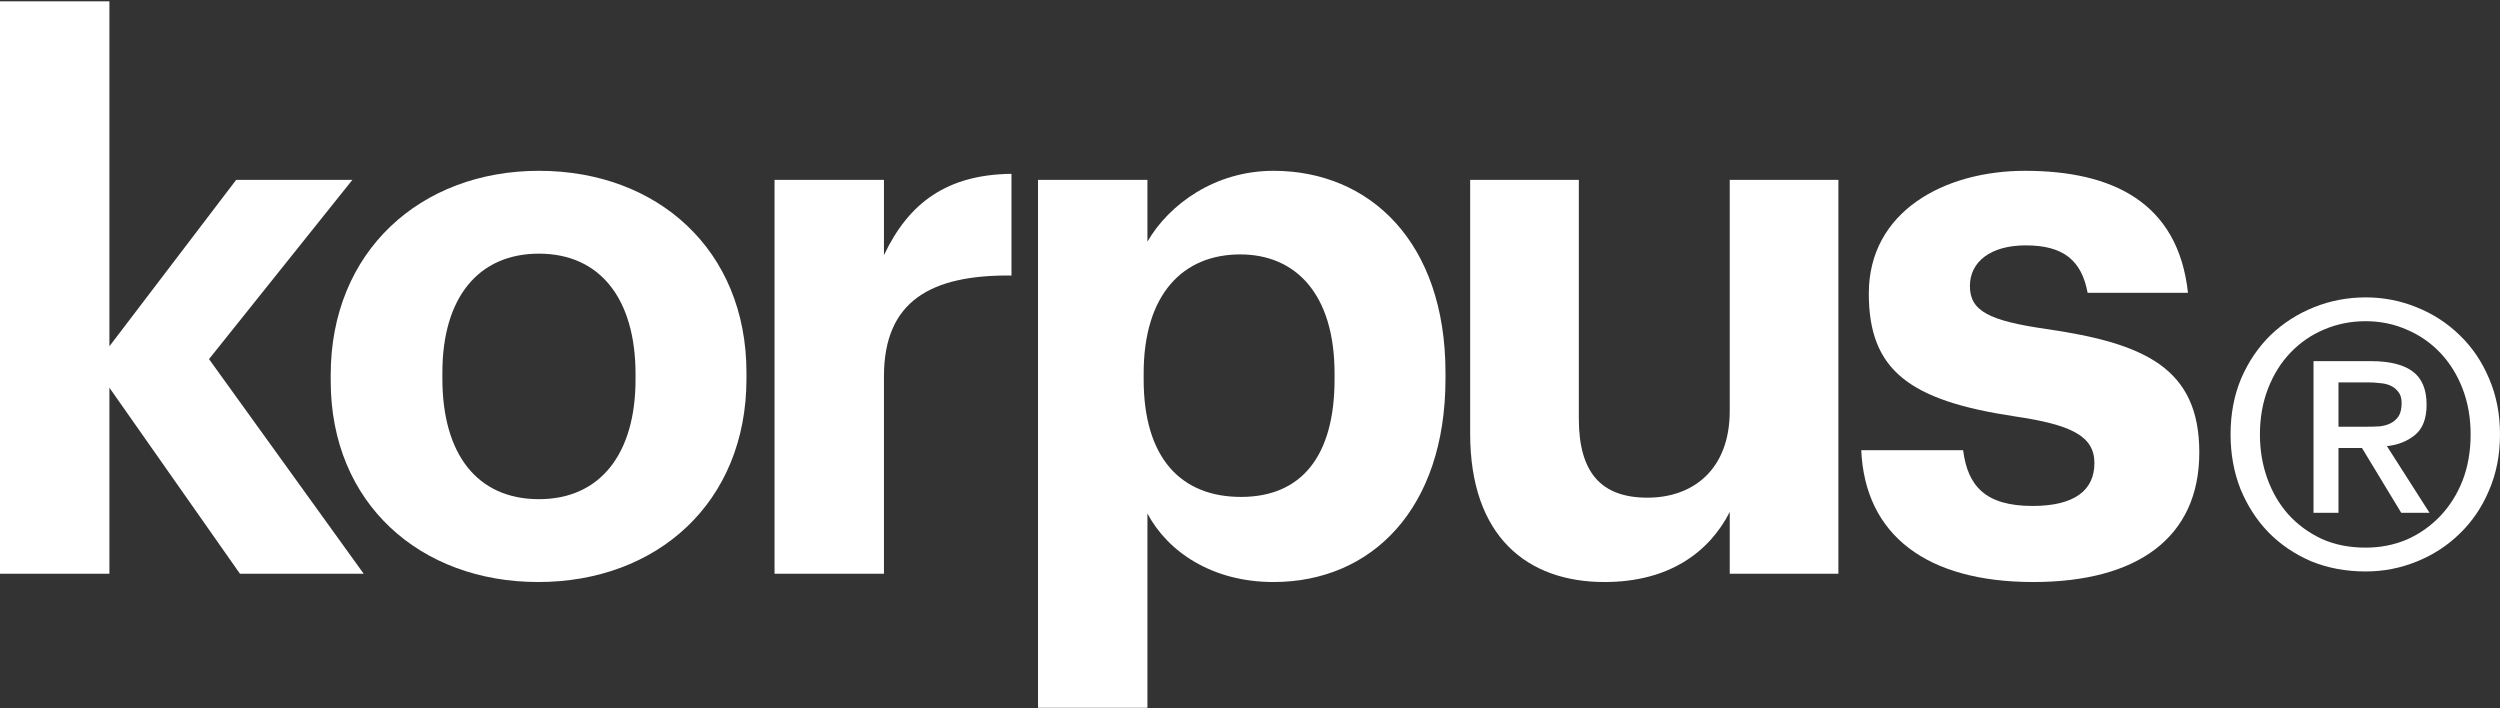 <svg width="1320" height="374" viewBox="0 0 1320 374" fill="none" xmlns="http://www.w3.org/2000/svg">
<rect x="0" y="0" width="1320" height="374" fill="#333333" stroke="none"/>
<g style="mix-blend-mode:overlay">
<path d="M0 302.935V0.717H57.769V182.843L124.701 94.961H186.056L110.359 189.603L192.032 302.935H126.693L57.769 204.714V302.935H0Z" fill="white"/>
<path d="M284.173 307.309C222.021 307.309 174.611 265.953 174.611 201.135V197.954C174.611 132.738 222.021 90.189 284.571 90.189C347.121 90.189 394.133 131.943 394.133 196.761V199.942C394.133 265.555 346.723 307.309 284.173 307.309ZM284.571 263.567C316.842 263.567 335.567 239.707 335.567 200.34V197.556C335.567 157.791 316.842 133.931 284.571 133.931C252.699 133.931 233.575 156.995 233.575 196.761V199.942C233.575 239.707 251.902 263.567 284.571 263.567Z" fill="white"/>
<path d="M408.958 302.935V94.961H466.727V134.727C479.874 106.891 500.193 92.178 534.058 91.78V145.463C491.428 145.066 466.727 158.984 466.727 198.749V302.935H408.958Z" fill="white"/>
<path d="M548.073 373.717V94.961H605.842V127.569C617.396 107.686 641.699 90.189 672.376 90.189C723.372 90.189 763.213 127.967 763.213 196.761V199.942C763.213 268.736 724.169 307.309 672.376 307.309C640.105 307.309 616.599 291.403 605.842 271.122V373.717H548.073ZM655.245 262.374C687.117 262.374 704.647 240.9 704.647 200.34V197.158C704.647 155.007 683.93 134.329 654.846 134.329C624.567 134.329 603.85 155.405 603.85 197.158V200.34C603.85 242.093 623.771 262.374 655.245 262.374Z" fill="white"/>
<path d="M847.165 307.309C806.527 307.309 776.248 283.449 776.248 228.971V94.961H833.619V221.018C833.619 249.251 845.173 262.771 869.874 262.771C894.177 262.771 913.3 247.661 913.3 217.041V94.961H970.671V302.935H913.3V270.327C902.543 291.403 881.428 307.309 847.165 307.309Z" fill="white"/>
<path d="M1073.58 307.309C1017.41 307.309 984.736 282.654 982.744 237.719H1036.53C1038.92 256.409 1048.08 267.146 1073.18 267.146C1095.49 267.146 1105.85 258.795 1105.85 244.479C1105.85 230.164 1093.5 224.199 1063.62 219.825C1008.24 211.474 986.728 195.568 986.728 155.007C986.728 111.663 1026.57 90.189 1069.2 90.189C1115.41 90.189 1150.07 106.891 1155.25 154.609H1102.27C1099.08 137.51 1089.52 129.557 1069.6 129.557C1050.87 129.557 1040.11 138.306 1040.11 151.03C1040.11 164.153 1050.07 169.323 1080.35 173.697C1132.55 181.252 1161.23 194.375 1161.23 238.912C1161.23 283.847 1128.56 307.309 1073.58 307.309Z" fill="white"/>
<path d="M1304.49 229.374C1304.49 220.604 1303.07 212.543 1300.23 205.192C1297.39 197.841 1293.45 191.521 1288.41 186.233C1283.37 180.946 1277.49 176.883 1270.77 174.046C1264.05 171.08 1256.81 169.596 1249.06 169.596C1241.18 169.596 1233.82 171.08 1226.97 174.046C1220.25 176.883 1214.37 180.946 1209.33 186.233C1204.29 191.521 1200.35 197.841 1197.51 205.192C1194.66 212.543 1193.24 220.604 1193.24 229.374C1193.24 237.628 1194.53 245.366 1197.12 252.588C1199.7 259.81 1203.39 266.13 1208.17 271.547C1213.08 276.963 1218.96 281.284 1225.8 284.508C1232.65 287.603 1240.4 289.151 1249.06 289.151C1256.81 289.151 1264.05 287.732 1270.77 284.895C1277.49 281.929 1283.37 277.802 1288.41 272.514C1293.45 267.226 1297.39 260.971 1300.23 253.749C1303.07 246.398 1304.49 238.272 1304.49 229.374ZM1320 229.374C1320 240.207 1318.06 250.073 1314.19 258.972C1310.44 267.871 1305.27 275.48 1298.68 281.8C1292.22 288.119 1284.66 293.02 1276 296.502C1267.47 299.984 1258.49 301.725 1249.06 301.725C1238.6 301.725 1228.97 299.92 1220.18 296.309C1211.53 292.568 1204.03 287.474 1197.7 281.026C1191.5 274.577 1186.59 266.968 1182.97 258.198C1179.48 249.299 1177.74 239.691 1177.74 229.374C1177.74 218.54 1179.61 208.674 1183.36 199.775C1187.23 190.876 1192.4 183.267 1198.86 176.948C1205.45 170.628 1213.08 165.727 1221.73 162.245C1230.39 158.763 1239.5 157.022 1249.06 157.022C1258.49 157.022 1267.47 158.763 1276 162.245C1284.66 165.727 1292.22 170.628 1298.68 176.948C1305.27 183.267 1310.44 190.876 1314.19 199.775C1318.06 208.674 1320 218.54 1320 229.374ZM1249.45 225.311C1251.9 225.311 1254.23 225.247 1256.43 225.118C1258.75 224.86 1260.76 224.279 1262.44 223.377C1264.12 222.474 1265.47 221.249 1266.51 219.701C1267.54 218.024 1268.06 215.703 1268.06 212.737C1268.06 210.286 1267.47 208.352 1266.31 206.933C1265.28 205.514 1263.92 204.418 1262.24 203.644C1260.56 202.87 1258.69 202.419 1256.62 202.29C1254.55 202.032 1252.55 201.903 1250.61 201.903H1234.72V225.311H1249.45ZM1234.72 270.773H1221.54V190.683H1251.97C1261.66 190.683 1268.96 192.488 1273.87 196.1C1278.78 199.711 1281.24 205.579 1281.24 213.704C1281.24 220.926 1279.23 226.214 1275.23 229.567C1271.22 232.92 1266.25 234.919 1260.3 235.564L1282.79 270.773H1267.86L1247.12 236.531H1234.72V270.773Z" fill="white"/>
</g>
</svg>
